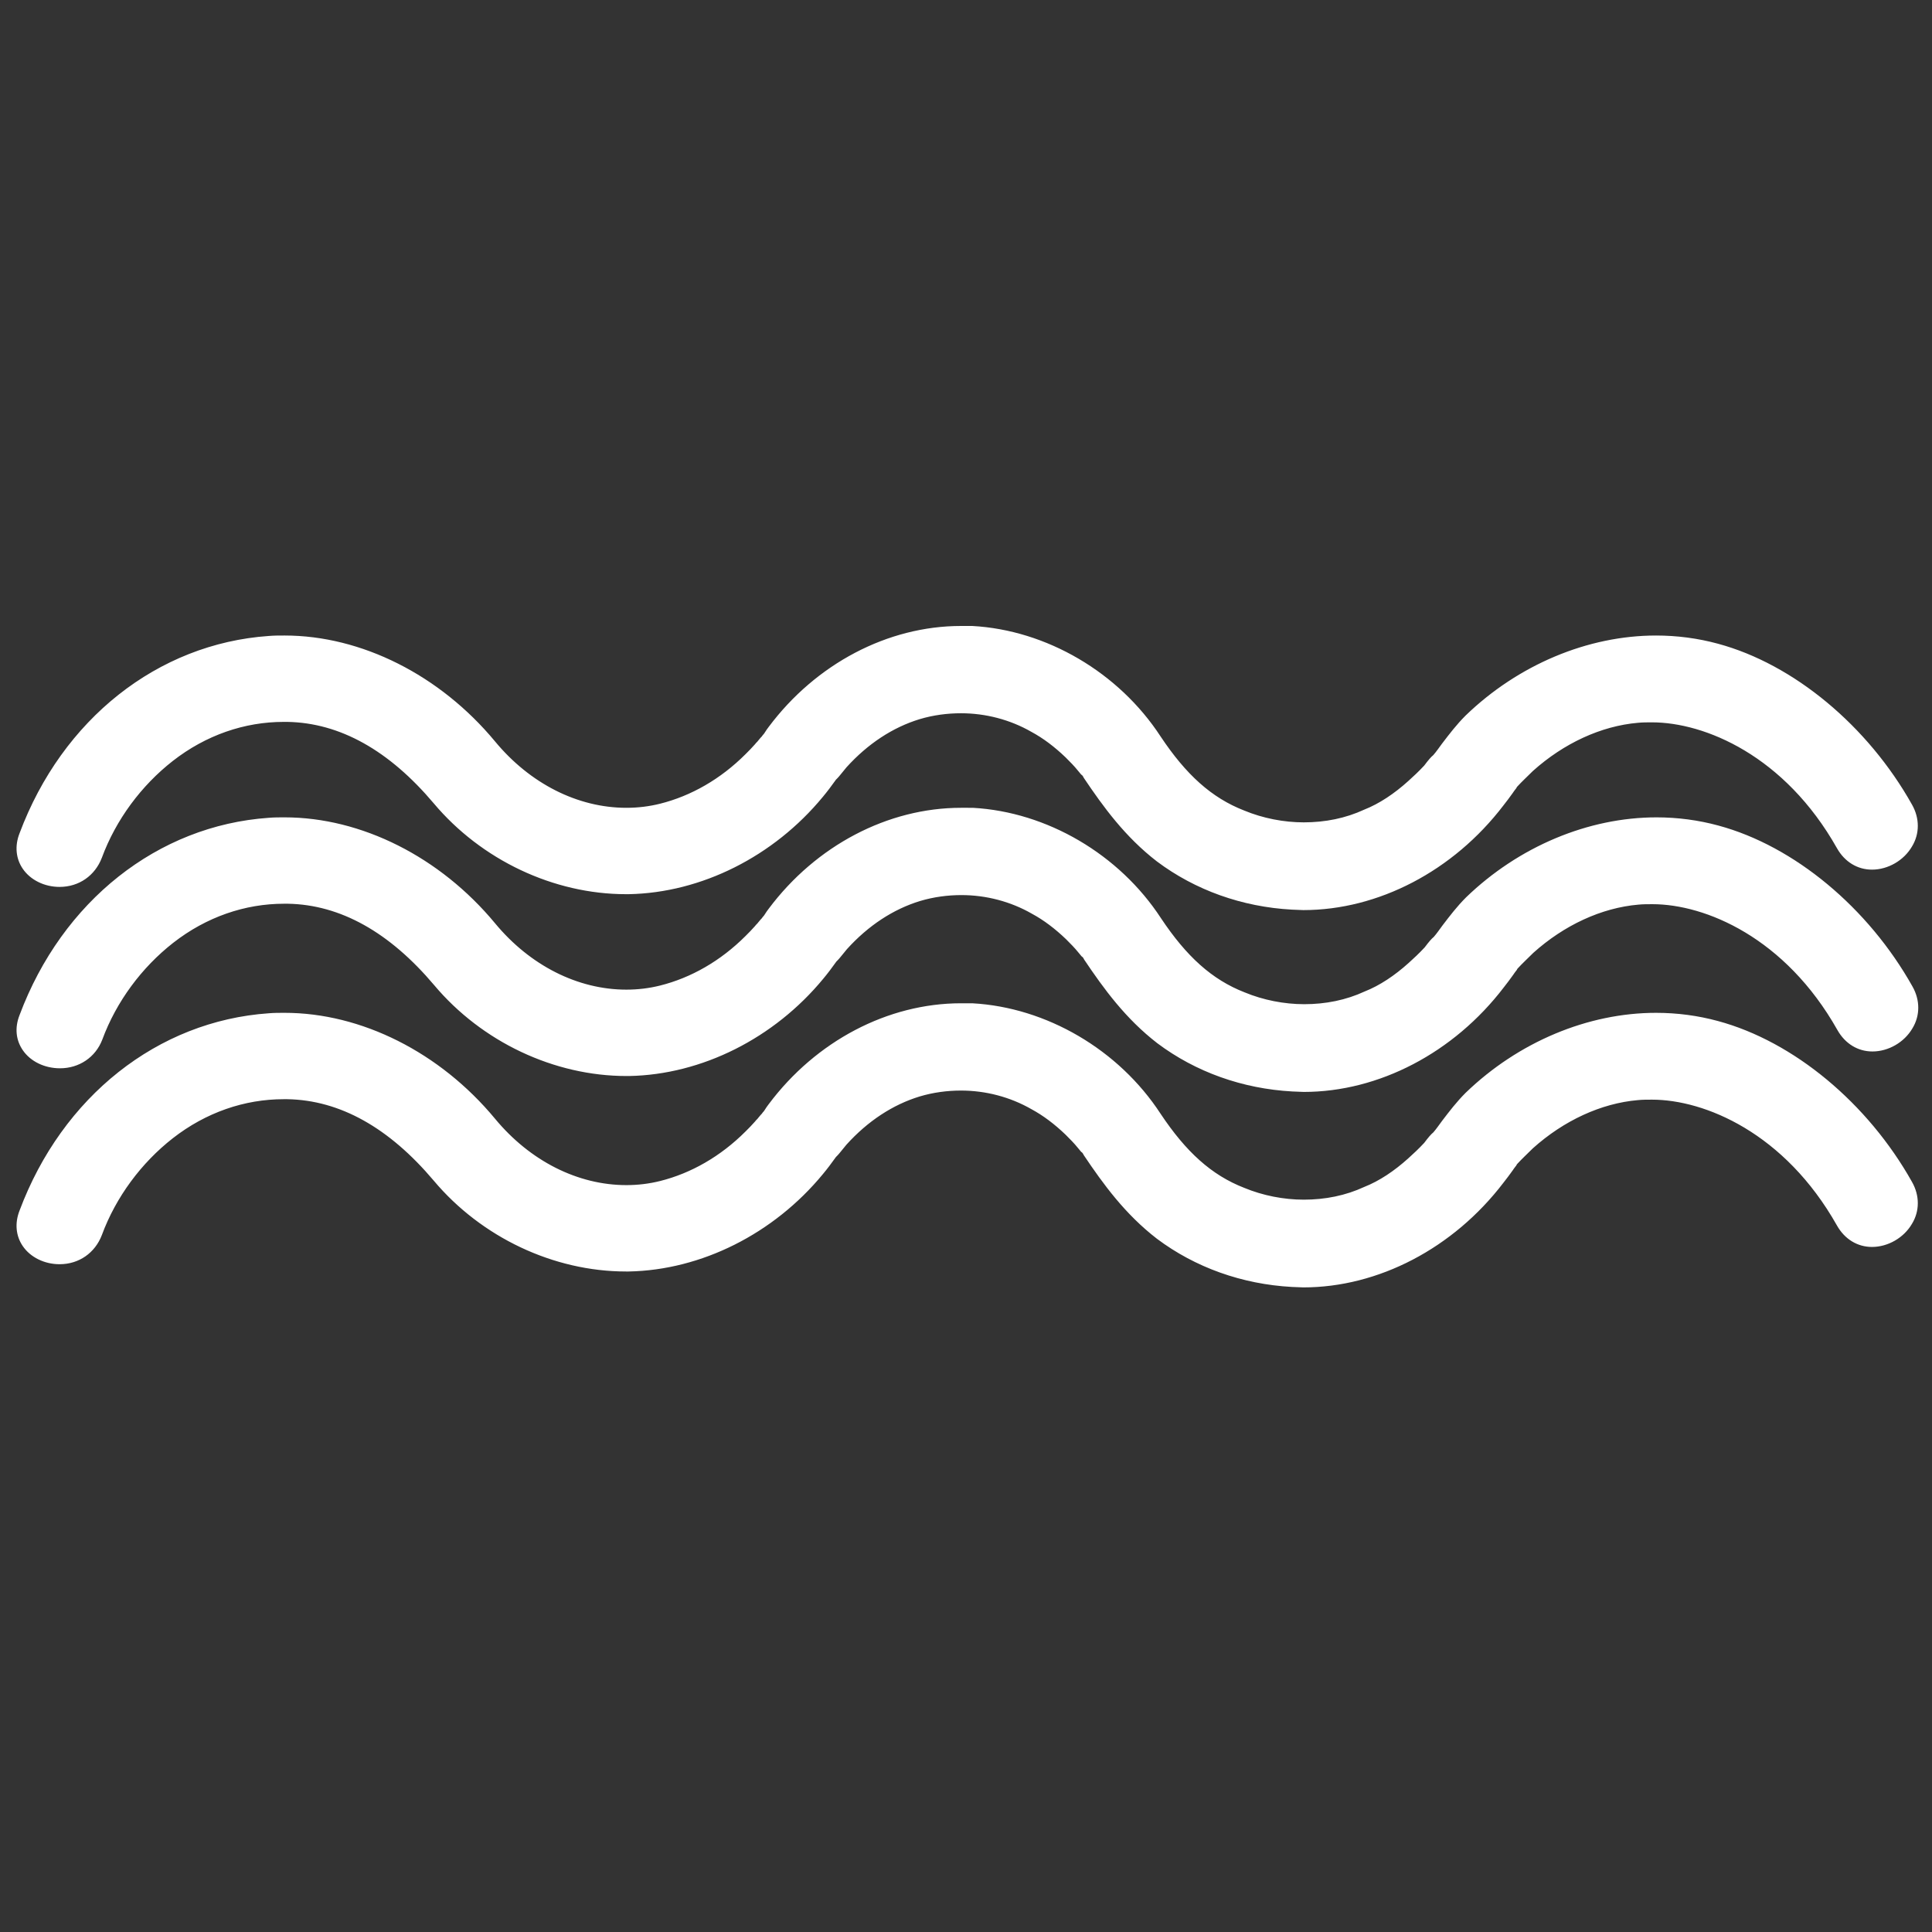 <?xml version="1.0" encoding="utf-8"?>
<!-- Generator: Adobe Illustrator 21.0.2, SVG Export Plug-In . SVG Version: 6.00 Build 0)  -->
<svg version="1.1" id="Layer_1" xmlns="http://www.w3.org/2000/svg" xmlns:xlink="http://www.w3.org/1999/xlink" x="0px" y="0px"
	 viewBox="0 0 425 425" style="enable-background:new 0 0 425 425;" xml:space="preserve">
<rect x="0" y="0" width="425" height="425" fill="#333333" stroke="none"/>
<style type="text/css">
	.st0{fill:#FFFFFF;}
</style>
<g>
	<g>
		<g>
			<path class="st0" d="M286.9,199.1c-0.8,0-1.6,0-2.5-0.1c-10.8-0.6-20.9-4.2-29.1-10.4c-6.9-5.2-11.7-11.8-15.9-18.1
				c-0.2-0.2-0.3-0.4-0.3-0.5l-0.1-0.1c-0.2-0.2-0.3-0.4-0.4-0.5c-0.2-0.2-0.3-0.4-0.5-0.6c-0.8-1-1.8-2-2.8-3
				c-2.5-2.4-5-4.2-7.7-5.7c-4.9-2.7-10.4-4.2-16-4.2c-3.2,0-6.4,0.5-9.4,1.4c-6,1.8-11.8,5.6-16.5,10.9c-1.2,1.5-1.7,2.1-2,2.4
				l-0.3,0.4c-0.9,1.4-1.9,2.6-2.8,3.7c-10.6,12.9-26.3,20.8-41.9,21.1l-0.6,0c-15.7,0-31.2-7.3-41.6-19.7c-10-11.8-21.1-18-33-18.2
				c-0.3,0-0.5,0-0.8,0c-17.7,0-34.1,12.3-40.9,30.6c-1.4,3.6-4.5,5.8-8.4,5.8c0,0,0,0,0,0c-3,0-5.8-1.4-7.3-3.5
				c-1.3-1.9-1.5-4.4-0.6-6.9c9.3-24.7,30-41.1,54-42.7c1.1-0.1,2.3-0.1,3.4-0.1c16.6,0,33.6,8.6,45.5,23c7.9,9.5,18.7,15,29.7,15
				c2.6,0,5.1-0.3,7.6-0.9c7-1.7,13.6-5.5,19.2-11.1c0.8-0.7,1.5-1.5,2.2-2.3c0.3-0.3,0.5-0.6,0.8-0.9c0.1-0.1,0.3-0.4,0.4-0.6
				c0.2-0.2,0.5-0.6,0.5-0.6l0,0c0.1-0.2,0.3-0.4,0.4-0.6c0.3-0.4,0.6-0.8,0.9-1.2c10.2-13.6,25.7-21.8,41.5-21.8
				c0.9,0,1.8,0,2.7,0.1c16,0.9,31.5,10,40.6,23.8c5.7,8.6,11.5,13.8,18.8,16.7c4.3,1.7,8.9,2.6,13.5,2.6c4.9,0,9.5-1,13.7-2.9
				c3.5-1.5,6.9-3.7,10-6.5c1.2-1,2.3-2.1,3.6-3.5c1-1.3,1.5-1.9,1.9-2.3c0.7-0.9,1.3-1.7,2-2.6c1.5-2.1,3.1-4.2,5.1-6.1
				c11.4-11,26.4-17.3,41.2-17.3c4.5,0,9,0.6,13.4,1.8c16.4,4.4,32.6,17.8,42.1,34.9c1.5,2.7,1.5,5.6,0,8.2
				c-1.6,2.7-4.8,4.6-7.9,4.6c-2.9,0-5.3-1.5-6.8-4.2c-11.8-20.8-29.8-28.2-41.6-28.2c-1.1,0-2.2,0-3.2,0.1
				c-8.3,0.7-16.6,4.6-23.6,10.8c-1.3,1.2-2.6,2.4-3.7,3.6c-0.1,0.2-0.3,0.4-0.4,0.6c-0.2,0.2-0.4,0.5-0.5,0.7
				c-0.6,0.9-1.3,1.8-2,2.7C319.3,190.6,303.1,199.1,286.9,199.1z"/>
			<path class="st0" d="M211.4,139.7c0.9,0,1.8,0,2.6,0.1c16,0.9,31,10,39.8,23.4c4.9,7.5,10.7,13.7,19.3,17.1
				c4.4,1.8,9.1,2.7,13.8,2.7c4.9,0,9.7-1,14.2-3c3.8-1.6,7.3-4,10.3-6.7c1.3-1.1,2.5-2.3,3.7-3.6c0.3-0.3,1.8-2.2,1.9-2.2
				c0,0,0,0.1-0.2,0.2c0,0,0,0,0,0c0,0,0,0,0,0c2.4-3,4.4-6.2,7.2-8.9c10.9-10.5,25.5-17,40.5-17c4.4,0,8.8,0.6,13.1,1.7
				c17.5,4.7,32.8,18.8,41.5,34.4c3.2,5.9-2,11.3-7,11.3c-2.3,0-4.5-1.1-6-3.7c-8.6-15.2-24.4-28.8-42.5-28.8
				c-1.1,0-2.2,0.1-3.3,0.2c-8.9,0.8-17.5,5.1-24.2,11.1c-1.7,1.5-3.4,3.2-4.9,5c0.8-0.9,1-1.2,1-1.2c0,0-0.6,0.8-0.9,1.3
				c-0.6,0.9-1.3,1.8-2,2.7c-10.1,13.3-25.5,22.3-42.4,22.3c-0.8,0-1.6,0-2.4-0.1c-10.3-0.6-20.3-4-28.6-10.2
				c-6.6-5-11.1-11.1-15.7-17.9c-0.2-0.3-0.3-0.4-0.3-0.5c0.1,0.2,0.2,0.2,0.2,0.2c0,0-0.2-0.3-0.2-0.3c0,0,0,0,0.1,0.1
				c0-0.1-0.1-0.1-0.2-0.2c-0.3-0.4-0.6-0.7-0.9-1.1c-0.9-1.1-1.9-2.1-2.9-3.1c-2.4-2.3-5-4.3-7.9-5.9c-5.1-2.9-10.8-4.3-16.5-4.3
				c-3.3,0-6.5,0.5-9.7,1.4c-6.6,2-12.4,6.1-17,11.2c-0.3,0.4-1.9,2.3-1.9,2.3c0,0,0.1-0.2,0.4-0.6c-0.3,0.4-0.6,0.8-0.9,1.2
				c-0.9,1.3-1.8,2.5-2.8,3.7c-10.1,12.3-25.2,20.4-41.2,20.7c-0.2,0-0.4,0-0.6,0c-15.5,0-30.8-7.5-40.8-19.3
				c-8.6-10.2-19.8-18.3-33.7-18.6c-0.3,0-0.5,0-0.8,0c-19,0-35.4,13.8-41.9,31.2c-1.3,3.6-4.4,5.1-7.4,5.1c-4.6,0-9.1-3.6-7-9.1
				c8.6-22.8,28.2-40.4,53.1-42.1c1.1-0.1,2.2-0.1,3.4-0.1c17.4,0,33.7,9.4,44.7,22.6c7.6,9.2,18.7,15.3,30.4,15.3
				c2.6,0,5.2-0.3,7.9-0.9c7.5-1.8,14.2-5.9,19.7-11.4c1.1-1,2-2.1,3-3.2c0.3-0.4,0.7-0.9,1-1.3c-0.6,0.8-0.8,1.1-0.8,1.1
				c0,0,0.2-0.2,0.4-0.5c0.6-0.8,1.1-1.6,1.7-2.4C180.3,148.3,195.3,139.7,211.4,139.7 M211.4,137.7
				C211.4,137.7,211.4,137.7,211.4,137.7c-16.1,0-31.9,8.3-42.3,22.2c-0.3,0.4-0.6,0.8-0.9,1.3c-0.1,0.2-0.3,0.4-0.4,0.5l0,0
				c-0.1,0.2-0.3,0.4-0.5,0.6c-0.2,0.2-0.3,0.4-0.5,0.6c-0.2,0.3-0.5,0.5-0.7,0.8c-0.7,0.8-1.4,1.5-2.1,2.2l0,0l0,0
				c-5.5,5.5-12,9.2-18.8,10.9c-2.4,0.6-4.9,0.9-7.4,0.9c-10.7,0-21.2-5.3-28.9-14.6c-12.1-14.6-29.4-23.3-46.3-23.3
				c-1.2,0-2.3,0-3.5,0.1c-24.4,1.7-45.4,18.3-54.8,43.4c-1.1,2.8-0.8,5.6,0.7,7.8c1.7,2.5,4.8,4,8.1,4c4.3,0,7.8-2.5,9.3-6.4
				c3.1-8.4,8.7-15.9,15.6-21.3c7.3-5.7,15.8-8.6,24.4-8.6c0.3,0,0.5,0,0.8,0c11.6,0.2,22.4,6.3,32.2,17.9
				c10.5,12.5,26.4,20,42.3,20c0.2,0,0.4,0,0.6,0c16-0.3,31.9-8.3,42.7-21.4c1-1.2,1.9-2.4,2.9-3.8l0.3-0.3c0.4-0.4,1-1.2,2-2.4
				c4.7-5.2,10.2-8.8,16.1-10.6c3-0.9,6.1-1.3,9.1-1.3c5.4,0,10.8,1.4,15.5,4.1c2.6,1.4,5.1,3.3,7.5,5.6c1,1,1.9,1.9,2.7,2.9
				c0.2,0.2,0.3,0.4,0.5,0.6c0.1,0.1,0.2,0.3,0.4,0.4l0,0l0,0l0.1,0.1c0.1,0.1,0.2,0.3,0.3,0.5c4.3,6.4,9.1,13,16.1,18.4
				c8.4,6.3,18.7,10,29.7,10.6c0.8,0,1.7,0.1,2.5,0.1c16.5,0,33-8.6,44-23c0.7-0.9,1.4-1.8,2.1-2.8c0.1-0.2,0.3-0.4,0.5-0.7
				c0.2-0.2,0.3-0.4,0.4-0.6c1.1-1.2,2.3-2.3,3.5-3.5c6.8-6.1,15-9.9,23.1-10.6c1-0.1,2.1-0.1,3.1-0.1c11.6,0,29.2,7.3,40.7,27.7
				c1.7,3,4.5,4.7,7.7,4.7c3.5,0,7-2,8.8-5.1c1.7-2.8,1.7-6.2,0-9.2c-9.7-17.3-26-30.9-42.7-35.4c-4.4-1.2-9-1.8-13.6-1.8
				c-15,0-30.3,6.4-41.9,17.6c-2,2-3.6,4.1-5.2,6.2c-0.6,0.8-1.2,1.7-1.9,2.5c-0.5,0.4-1.1,1.1-2,2.3c-1.3,1.4-2.4,2.4-3.5,3.4l0,0
				l0,0c-3.1,2.8-6.4,5-9.7,6.3l0,0l0,0c-4.1,1.9-8.6,2.8-13.3,2.8c-4.4,0-9-0.9-13.1-2.6c-7.2-2.8-12.8-7.9-18.4-16.3
				c-9.2-14.1-25.1-23.4-41.4-24.3C213.2,137.7,212.3,137.7,211.4,137.7L211.4,137.7L211.4,137.7z"/>
		</g>
	</g>
</g>
<g>
	<g>
		<g>
			<path class="st0" d="M286.9,239.1c-0.8,0-1.6,0-2.4-0.1c-10.8-0.6-20.9-4.2-29.1-10.4c-6.9-5.2-11.7-11.8-15.9-18.1
				c-0.2-0.2-0.3-0.4-0.3-0.5l-0.1-0.1c-0.2-0.2-0.3-0.4-0.4-0.5c-0.2-0.2-0.3-0.4-0.5-0.6c-0.8-1-1.8-2-2.8-3
				c-2.5-2.4-5-4.2-7.7-5.7c-4.9-2.7-10.4-4.2-16-4.2c-3.2,0-6.4,0.5-9.4,1.4c-6,1.8-11.8,5.6-16.5,10.9c-1.2,1.5-1.7,2.1-2,2.4
				l-0.3,0.4c-0.9,1.4-1.9,2.6-2.8,3.7c-10.6,12.9-26.3,20.8-41.9,21.1l-0.6,0c-15.7,0-31.2-7.3-41.6-19.7c-10-11.8-21.1-18-33-18.2
				c-0.3,0-0.5,0-0.8,0c-17.7,0-34.1,12.3-40.9,30.6c-1.4,3.6-4.5,5.7-8.4,5.7c0,0,0,0,0,0c-3,0-5.9-1.4-7.4-3.6
				c-1.3-1.9-1.5-4.4-0.6-6.8c9.3-24.7,30-41.1,54-42.7c1.1-0.1,2.3-0.1,3.4-0.1c16.6,0,33.6,8.6,45.5,23c7.9,9.5,18.7,15,29.7,15
				c2.6,0,5.1-0.3,7.6-0.9c7-1.7,13.6-5.5,19.2-11.1c0.8-0.7,1.5-1.5,2.2-2.3c0.3-0.3,0.5-0.6,0.8-0.9c0.1-0.1,0.3-0.4,0.4-0.6
				c0.2-0.2,0.5-0.6,0.5-0.6l0,0c0.1-0.2,0.3-0.4,0.4-0.6c0.3-0.4,0.6-0.8,0.9-1.2c10.2-13.6,25.7-21.8,41.5-21.8
				c0.9,0,1.8,0,2.7,0.1c16,0.9,31.5,10,40.6,23.8c5.7,8.6,11.5,13.8,18.8,16.7c4.3,1.7,8.9,2.6,13.5,2.6c4.9,0,9.5-1,13.7-2.9
				c3.5-1.5,6.9-3.7,10-6.5c1.2-1,2.3-2.1,3.6-3.5c1-1.3,1.5-1.9,1.9-2.3c0.7-0.9,1.3-1.7,2-2.6c1.5-2.1,3.1-4.2,5.1-6.1
				c11.4-11,26.4-17.3,41.2-17.3c4.5,0,9,0.6,13.4,1.8c16.4,4.4,32.6,17.8,42.1,34.9c1.5,2.7,1.5,5.6,0,8.2
				c-1.6,2.7-4.8,4.6-7.9,4.6c-2.9,0-5.3-1.5-6.8-4.2c-11.8-20.8-29.8-28.2-41.6-28.2c-1.1,0-2.2,0-3.2,0.1
				c-8.3,0.7-16.6,4.6-23.6,10.8c-1.3,1.2-2.6,2.4-3.7,3.6c-0.1,0.2-0.3,0.4-0.4,0.6c-0.2,0.2-0.4,0.5-0.5,0.7
				c-0.6,0.9-1.3,1.8-2,2.7C319.3,230.6,303.1,239.1,286.9,239.1z"/>
			<path class="st0" d="M211.4,179.7c0.9,0,1.8,0,2.6,0.1c16,0.9,31,10,39.8,23.4c4.9,7.5,10.7,13.7,19.3,17.1
				c4.4,1.8,9.1,2.7,13.8,2.7c4.9,0,9.7-1,14.2-3c3.8-1.6,7.3-4,10.3-6.7c1.3-1.1,2.5-2.3,3.7-3.6c0.3-0.3,1.8-2.2,1.9-2.2
				c0,0,0,0.1-0.2,0.2c0,0,0,0,0,0c0,0,0,0,0,0c2.4-3,4.4-6.2,7.2-8.9c10.9-10.5,25.5-17,40.5-17c4.4,0,8.8,0.6,13.1,1.7
				c17.5,4.7,32.8,18.8,41.5,34.4c3.2,5.9-2,11.3-7,11.3c-2.3,0-4.5-1.1-6-3.7c-8.6-15.2-24.4-28.8-42.5-28.8
				c-1.1,0-2.2,0.1-3.3,0.2c-8.9,0.8-17.5,5.1-24.2,11.1c-1.7,1.5-3.4,3.2-4.9,5c0.8-0.9,1-1.2,1-1.2c0,0-0.6,0.8-0.9,1.3
				c-0.6,0.9-1.3,1.8-2,2.7c-10.1,13.3-25.5,22.3-42.4,22.3c-0.8,0-1.6,0-2.4-0.1c-10.3-0.6-20.3-4-28.6-10.2
				c-6.6-5-11.1-11.1-15.7-17.9c-0.2-0.3-0.3-0.4-0.3-0.5c0.1,0.2,0.2,0.2,0.2,0.2c0,0-0.2-0.3-0.2-0.3c0,0,0,0,0.1,0.1
				c0-0.1-0.1-0.1-0.2-0.2c-0.3-0.4-0.6-0.7-0.9-1.1c-0.9-1.1-1.9-2.1-2.9-3.1c-2.4-2.3-5-4.3-7.9-5.9c-5.1-2.9-10.8-4.3-16.5-4.3
				c-3.3,0-6.5,0.5-9.7,1.4c-6.6,2-12.4,6.1-17,11.2c-0.3,0.4-1.9,2.3-1.9,2.3c0,0,0.1-0.2,0.4-0.6c-0.3,0.4-0.6,0.8-0.9,1.2
				c-0.9,1.3-1.8,2.5-2.8,3.7c-10.1,12.3-25.2,20.4-41.2,20.7c-0.2,0-0.4,0-0.6,0c-15.5,0-30.8-7.5-40.8-19.3
				c-8.6-10.2-19.8-18.3-33.7-18.6c-0.3,0-0.5,0-0.8,0c-19,0-35.4,13.8-41.9,31.2c-1.3,3.5-4.4,5-7.4,5c-4.6,0-9.1-3.6-7-9
				c8.6-22.8,28.2-40.4,53.1-42.1c1.1-0.1,2.2-0.1,3.4-0.1c17.4,0,33.7,9.4,44.7,22.6c7.6,9.2,18.7,15.3,30.4,15.3
				c2.6,0,5.2-0.3,7.9-0.9c7.5-1.8,14.2-5.9,19.7-11.4c1.1-1,2-2.1,3-3.2c0.3-0.4,0.7-0.9,1-1.3c-0.6,0.8-0.8,1.1-0.8,1.1
				c0,0,0.2-0.2,0.4-0.5c0.6-0.8,1.1-1.6,1.7-2.4C180.3,188.3,195.3,179.7,211.4,179.7 M211.4,177.7
				C211.4,177.7,211.4,177.7,211.4,177.7c-16.1,0-31.9,8.3-42.3,22.2c-0.3,0.4-0.6,0.8-0.9,1.3c-0.1,0.2-0.3,0.4-0.4,0.5l0,0
				c-0.1,0.2-0.3,0.4-0.5,0.6c-0.2,0.2-0.3,0.4-0.5,0.6c-0.2,0.3-0.5,0.5-0.7,0.8c-0.7,0.8-1.4,1.5-2.1,2.2l0,0l0,0
				c-5.5,5.5-12,9.2-18.8,10.9c-2.4,0.6-4.9,0.9-7.4,0.9c-10.7,0-21.2-5.3-28.9-14.6c-12.1-14.6-29.4-23.3-46.3-23.3
				c-1.2,0-2.3,0-3.5,0.1c-24.4,1.7-45.4,18.3-54.8,43.4c-1.1,2.8-0.8,5.5,0.7,7.7c1.7,2.5,4.8,4,8.2,4c4.2,0,7.8-2.4,9.3-6.3
				c3.1-8.4,8.7-15.9,15.6-21.3c7.3-5.7,15.8-8.6,24.4-8.6c0.3,0,0.5,0,0.8,0c11.6,0.2,22.4,6.3,32.2,17.9
				c10.5,12.5,26.4,20,42.3,20c0.2,0,0.4,0,0.6,0c16-0.3,31.9-8.3,42.7-21.4c1-1.2,1.9-2.4,2.9-3.8l0.3-0.3c0.4-0.4,1-1.2,2-2.4
				c4.7-5.2,10.2-8.8,16.1-10.6c3-0.9,6.1-1.3,9.1-1.3c5.4,0,10.8,1.4,15.5,4.1c2.6,1.4,5.1,3.3,7.5,5.6c1,1,1.9,1.9,2.7,2.9
				c0.2,0.2,0.3,0.4,0.5,0.6c0.1,0.1,0.2,0.3,0.4,0.4l0,0l0,0l0.1,0.1c0.1,0.1,0.2,0.3,0.3,0.5c4.3,6.4,9.1,13,16.1,18.4
				c8.4,6.3,18.7,10,29.7,10.6c0.8,0,1.7,0.1,2.5,0.1c16.5,0,33-8.6,44-23c0.7-0.9,1.4-1.8,2.1-2.8c0.1-0.2,0.3-0.4,0.5-0.7
				c0.2-0.2,0.3-0.4,0.4-0.6c1.1-1.2,2.3-2.3,3.5-3.5c6.8-6.1,15-9.9,23.1-10.6c1-0.1,2.1-0.1,3.1-0.1c11.6,0,29.2,7.3,40.7,27.7
				c1.7,3,4.5,4.7,7.7,4.7c3.5,0,7-2,8.8-5.1c1.7-2.8,1.7-6.2,0-9.2c-9.7-17.3-26-30.9-42.7-35.4c-4.4-1.2-9-1.8-13.6-1.8
				c-15,0-30.3,6.4-41.9,17.6c-2,2-3.6,4.1-5.2,6.2c-0.6,0.8-1.2,1.7-1.9,2.5c-0.5,0.4-1.1,1.1-2,2.3c-1.3,1.4-2.4,2.4-3.5,3.4l0,0
				l0,0c-3.1,2.8-6.4,5-9.7,6.3l0,0l0,0c-4.1,1.9-8.6,2.8-13.3,2.8c-4.4,0-9-0.9-13.1-2.6c-7.2-2.8-12.8-7.9-18.4-16.3
				c-9.2-14.1-25.1-23.4-41.4-24.3C213.2,177.7,212.3,177.7,211.4,177.7L211.4,177.7L211.4,177.7z"/>
		</g>
	</g>
</g>
<g>
	<g>
		<g>
			<path class="st0" d="M286.9,282.1c-0.8,0-1.6,0-2.4-0.1c-10.8-0.6-20.9-4.2-29.1-10.4c-6.9-5.2-11.7-11.8-15.9-18.1
				c-0.2-0.2-0.3-0.4-0.3-0.5l-0.1-0.1c-0.2-0.2-0.3-0.4-0.4-0.5c-0.2-0.2-0.3-0.4-0.5-0.6c-0.8-1-1.8-2-2.8-3
				c-2.5-2.4-5-4.2-7.7-5.7c-4.9-2.7-10.4-4.2-16-4.2c-3.2,0-6.4,0.5-9.4,1.4c-6,1.8-11.8,5.6-16.5,10.9c-1.2,1.5-1.7,2.1-2,2.4
				l-0.3,0.4c-0.9,1.4-1.9,2.6-2.8,3.7c-10.6,12.9-26.3,20.8-41.9,21.1l-0.6,0c-15.7,0-31.2-7.3-41.6-19.7c-10-11.8-21.1-18-33-18.2
				c-0.3,0-0.5,0-0.8,0c-17.7,0-34.1,12.3-40.9,30.6c-1.4,3.6-4.5,5.8-8.4,5.8c0,0,0,0,0,0c-3,0-5.8-1.4-7.3-3.5
				c-1.3-1.9-1.5-4.4-0.6-6.9c9.3-24.7,30-41.1,54-42.7c1.1-0.1,2.3-0.1,3.4-0.1c16.6,0,33.6,8.6,45.5,23c7.9,9.5,18.7,15,29.7,15
				c2.6,0,5.1-0.3,7.6-0.9c7-1.7,13.6-5.5,19.2-11.1c0.8-0.7,1.5-1.5,2.2-2.3c0.3-0.3,0.5-0.6,0.8-0.9c0.1-0.1,0.3-0.4,0.4-0.6
				c0.2-0.2,0.5-0.6,0.5-0.6l0,0c0.1-0.2,0.3-0.4,0.4-0.6c0.3-0.4,0.6-0.8,0.9-1.2c10.2-13.6,25.7-21.8,41.5-21.8
				c0.9,0,1.8,0,2.7,0.1c16,0.9,31.5,10,40.6,23.8c5.7,8.6,11.5,13.8,18.8,16.7c4.3,1.7,8.9,2.6,13.5,2.6c4.9,0,9.5-1,13.7-2.9
				c3.5-1.5,6.9-3.7,10-6.5c1.2-1,2.3-2.1,3.6-3.5c0.9-1.2,1.4-1.8,1.8-2.2c0.7-0.9,1.4-1.8,2-2.7c1.5-2.1,3.1-4.2,5.1-6.1
				c11.4-11,26.4-17.3,41.2-17.3c4.5,0,9,0.6,13.4,1.8c16.4,4.4,32.6,17.8,42.1,34.9c1.5,2.7,1.5,5.6,0,8.2
				c-1.6,2.7-4.8,4.6-7.9,4.6c-2.9,0-5.3-1.5-6.8-4.2c-11.8-20.8-29.8-28.2-41.6-28.2c-1.1,0-2.2,0-3.2,0.1
				c-8.3,0.7-16.6,4.6-23.6,10.8c-1.3,1.2-2.6,2.4-3.7,3.6c-0.1,0.2-0.3,0.4-0.4,0.6c-0.2,0.2-0.4,0.5-0.5,0.7
				c-0.6,0.9-1.3,1.8-2,2.7C319.3,273.6,303.1,282.1,286.9,282.1z"/>
			<path class="st0" d="M211.4,222.7c0.9,0,1.8,0,2.6,0.1c16,0.9,31,10,39.8,23.4c4.9,7.5,10.7,13.7,19.3,17.1
				c4.4,1.8,9.1,2.7,13.8,2.7c4.9,0,9.7-1,14.2-3c3.8-1.6,7.3-4,10.3-6.7c1.3-1.1,2.5-2.3,3.7-3.6c0.3-0.3,1.8-2.2,1.9-2.2
				c0,0,0,0.1-0.2,0.2c0,0,0,0,0,0c0,0,0,0,0,0c2.4-3,4.4-6.2,7.2-8.9c10.9-10.5,25.5-17,40.5-17c4.4,0,8.8,0.6,13.1,1.7
				c17.5,4.7,32.8,18.8,41.5,34.4c3.2,5.9-2,11.3-7,11.3c-2.3,0-4.5-1.1-6-3.7c-8.6-15.2-24.4-28.8-42.5-28.8
				c-1.1,0-2.2,0.1-3.3,0.2c-8.9,0.8-17.5,5.1-24.2,11.1c-1.7,1.5-3.4,3.2-4.9,5c0.8-0.9,1-1.2,1-1.2c0,0-0.6,0.8-0.9,1.3
				c-0.6,0.9-1.3,1.8-2,2.7c-10.1,13.3-25.5,22.3-42.4,22.3c-0.8,0-1.6,0-2.4-0.1c-10.3-0.6-20.3-4-28.6-10.2
				c-6.6-5-11.1-11.1-15.7-17.9c-0.2-0.3-0.3-0.4-0.3-0.5c0.1,0.2,0.2,0.2,0.2,0.2c0,0-0.2-0.3-0.2-0.3c0,0,0,0,0.1,0.1
				c0-0.1-0.1-0.1-0.2-0.2c-0.3-0.4-0.6-0.7-0.9-1.1c-0.9-1.1-1.9-2.1-2.9-3.1c-2.4-2.3-5-4.3-7.9-5.9c-5.1-2.9-10.8-4.3-16.5-4.3
				c-3.3,0-6.5,0.5-9.7,1.4c-6.6,2-12.4,6.1-17,11.2c-0.3,0.4-1.9,2.3-1.9,2.3c0,0,0.1-0.2,0.4-0.6c-0.3,0.4-0.6,0.8-0.9,1.2
				c-0.9,1.3-1.8,2.5-2.8,3.7c-10.1,12.3-25.2,20.4-41.2,20.7c-0.2,0-0.4,0-0.6,0c-15.5,0-30.8-7.5-40.8-19.3
				c-8.6-10.2-19.8-18.3-33.7-18.6c-0.3,0-0.5,0-0.8,0c-19,0-35.4,13.8-41.9,31.2c-1.3,3.6-4.4,5.1-7.4,5.1c-4.6,0-9.1-3.6-7-9.1
				c8.6-22.8,28.2-40.4,53.1-42.1c1.1-0.1,2.2-0.1,3.4-0.1c17.4,0,33.7,9.4,44.7,22.6c7.6,9.2,18.7,15.3,30.4,15.3
				c2.6,0,5.2-0.3,7.9-0.9c7.5-1.8,14.2-5.9,19.7-11.4c1.1-1,2-2.1,3-3.2c0.3-0.4,0.7-0.9,1-1.3c-0.6,0.8-0.8,1.1-0.8,1.1
				c0,0,0.2-0.2,0.4-0.4c0.6-0.8,1.1-1.6,1.7-2.4C180.3,231.3,195.3,222.7,211.4,222.7 M211.4,220.7
				C211.4,220.7,211.4,220.7,211.4,220.7c-16.1,0-31.9,8.3-42.3,22.2c-0.3,0.4-0.6,0.8-0.9,1.3c-0.1,0.2-0.3,0.4-0.4,0.5l0,0
				c-0.1,0.2-0.3,0.4-0.5,0.6c-0.2,0.2-0.3,0.4-0.5,0.6c-0.2,0.3-0.5,0.5-0.7,0.8c-0.7,0.8-1.4,1.5-2.1,2.2l0,0l0,0
				c-5.5,5.5-12,9.2-18.8,10.9c-2.4,0.6-4.9,0.9-7.4,0.9c-10.7,0-21.2-5.3-28.9-14.6c-12.1-14.6-29.4-23.3-46.3-23.3
				c-1.2,0-2.3,0-3.5,0.1c-24.4,1.7-45.4,18.3-54.8,43.4c-1.1,2.8-0.8,5.6,0.7,7.8c1.7,2.5,4.8,4,8.1,4c4.3,0,7.8-2.5,9.3-6.4
				c3.1-8.4,8.7-15.9,15.6-21.3c7.3-5.7,15.8-8.6,24.4-8.6c0.3,0,0.5,0,0.8,0c11.6,0.2,22.4,6.3,32.2,17.9
				c10.5,12.5,26.4,20,42.3,20c0.2,0,0.4,0,0.6,0c16-0.3,31.9-8.3,42.7-21.4c1-1.2,1.9-2.4,2.9-3.8l0.3-0.3c0.4-0.4,1-1.2,2-2.4
				c4.7-5.2,10.2-8.8,16.1-10.6c3-0.9,6.1-1.3,9.1-1.3c5.4,0,10.8,1.4,15.5,4.1c2.6,1.4,5.1,3.3,7.5,5.6c1,1,1.9,1.9,2.7,2.9
				c0.2,0.2,0.3,0.4,0.5,0.6c0.1,0.1,0.2,0.3,0.4,0.4l0,0l0,0l0.1,0.1c0.1,0.1,0.2,0.3,0.3,0.5c4.3,6.4,9.1,13,16.1,18.4
				c8.4,6.3,18.7,10,29.7,10.6c0.8,0,1.7,0.1,2.5,0.1c16.5,0,33-8.6,44-23c0.7-0.9,1.4-1.8,2.1-2.8c0.1-0.2,0.3-0.4,0.5-0.7
				c0.2-0.2,0.3-0.4,0.4-0.6c1.1-1.2,2.3-2.3,3.5-3.5c6.8-6.1,15-9.9,23.1-10.6c1-0.1,2.1-0.1,3.1-0.1c11.6,0,29.2,7.3,40.7,27.7
				c1.7,3,4.5,4.7,7.7,4.7c3.5,0,7-2,8.8-5.1c1.7-2.8,1.7-6.2,0-9.2c-9.7-17.3-26-30.9-42.7-35.4c-4.4-1.2-9-1.8-13.6-1.8
				c-15,0-30.3,6.4-41.9,17.6c-2,2-3.6,4.1-5.2,6.2c-0.6,0.8-1.2,1.7-1.9,2.5c-0.5,0.4-1.1,1.1-2,2.3c-1.3,1.4-2.4,2.4-3.5,3.4l0,0
				l0,0c-3.1,2.8-6.4,5-9.7,6.3l0,0l0,0c-4.1,1.9-8.6,2.8-13.3,2.8c-4.4,0-9-0.9-13.1-2.6c-7.2-2.8-12.8-7.9-18.4-16.3
				c-9.2-14.1-25.1-23.4-41.4-24.3C213.2,220.7,212.3,220.7,211.4,220.7L211.4,220.7L211.4,220.7z"/>
		</g>
	</g>
</g>
</svg>
